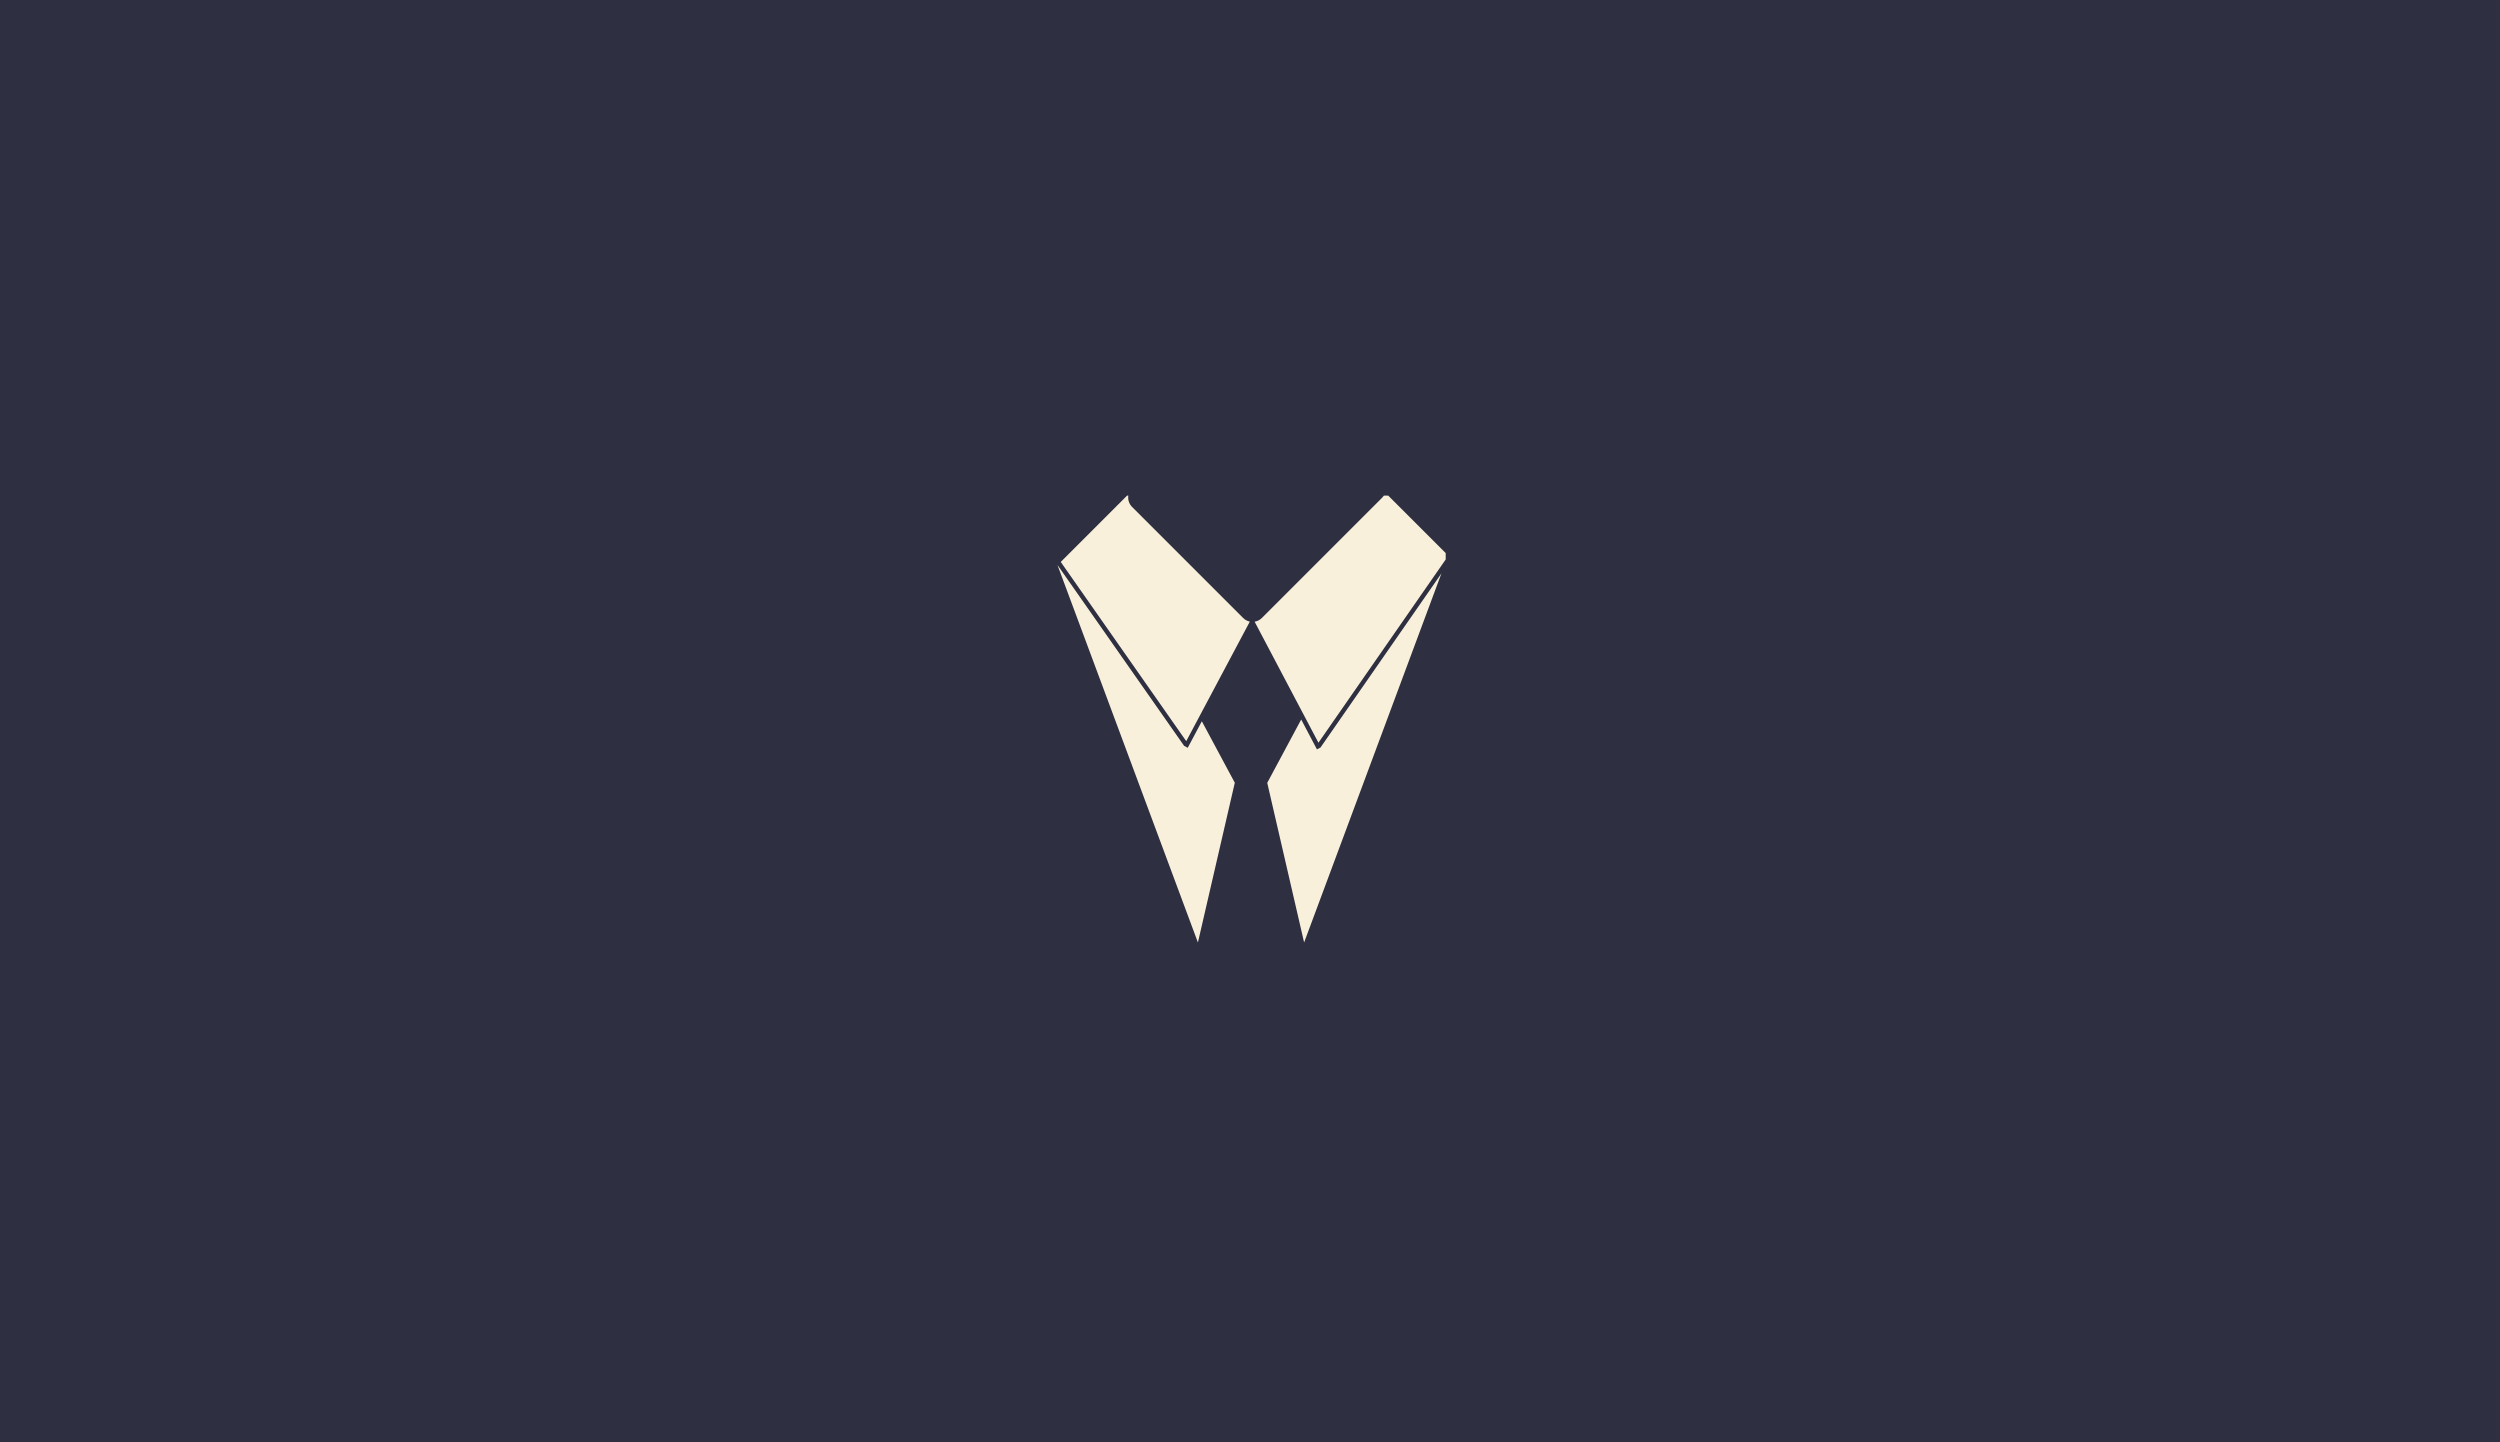 <svg width="565" height="326" viewBox="0 0 565 326" fill="none" xmlns="http://www.w3.org/2000/svg">
<rect width="565" height="326" fill="#2E2F41"/>
<path fill-rule="evenodd" clip-rule="evenodd" d="M239.011 127.718L239 127.729L270.729 213L279.065 176.903L271.615 163.007L268.429 169L267.546 168.531L267.564 168.496L239.011 127.718ZM268.091 167.505L239.729 127L249.729 117L254.729 112H255.004C254.869 112.909 255.151 113.867 255.85 114.567L280.944 139.66C281.357 140.074 281.861 140.341 282.391 140.463L282.43 140.537L268.091 167.505ZM312.389 112.458C312.532 112.315 312.657 112.162 312.765 112H313.729L318.729 117L326.729 125V126.44L297.967 167.855L283.562 140.539L283.586 140.494C284.172 140.391 284.734 140.113 285.186 139.66L312.389 112.458ZM298.512 168.888L298.493 168.851L325.773 129.57L294.729 213L286.397 176.922L294.07 162.609L297.63 169.36L298.512 168.888Z" fill="#F8F0DB"/>
</svg>
